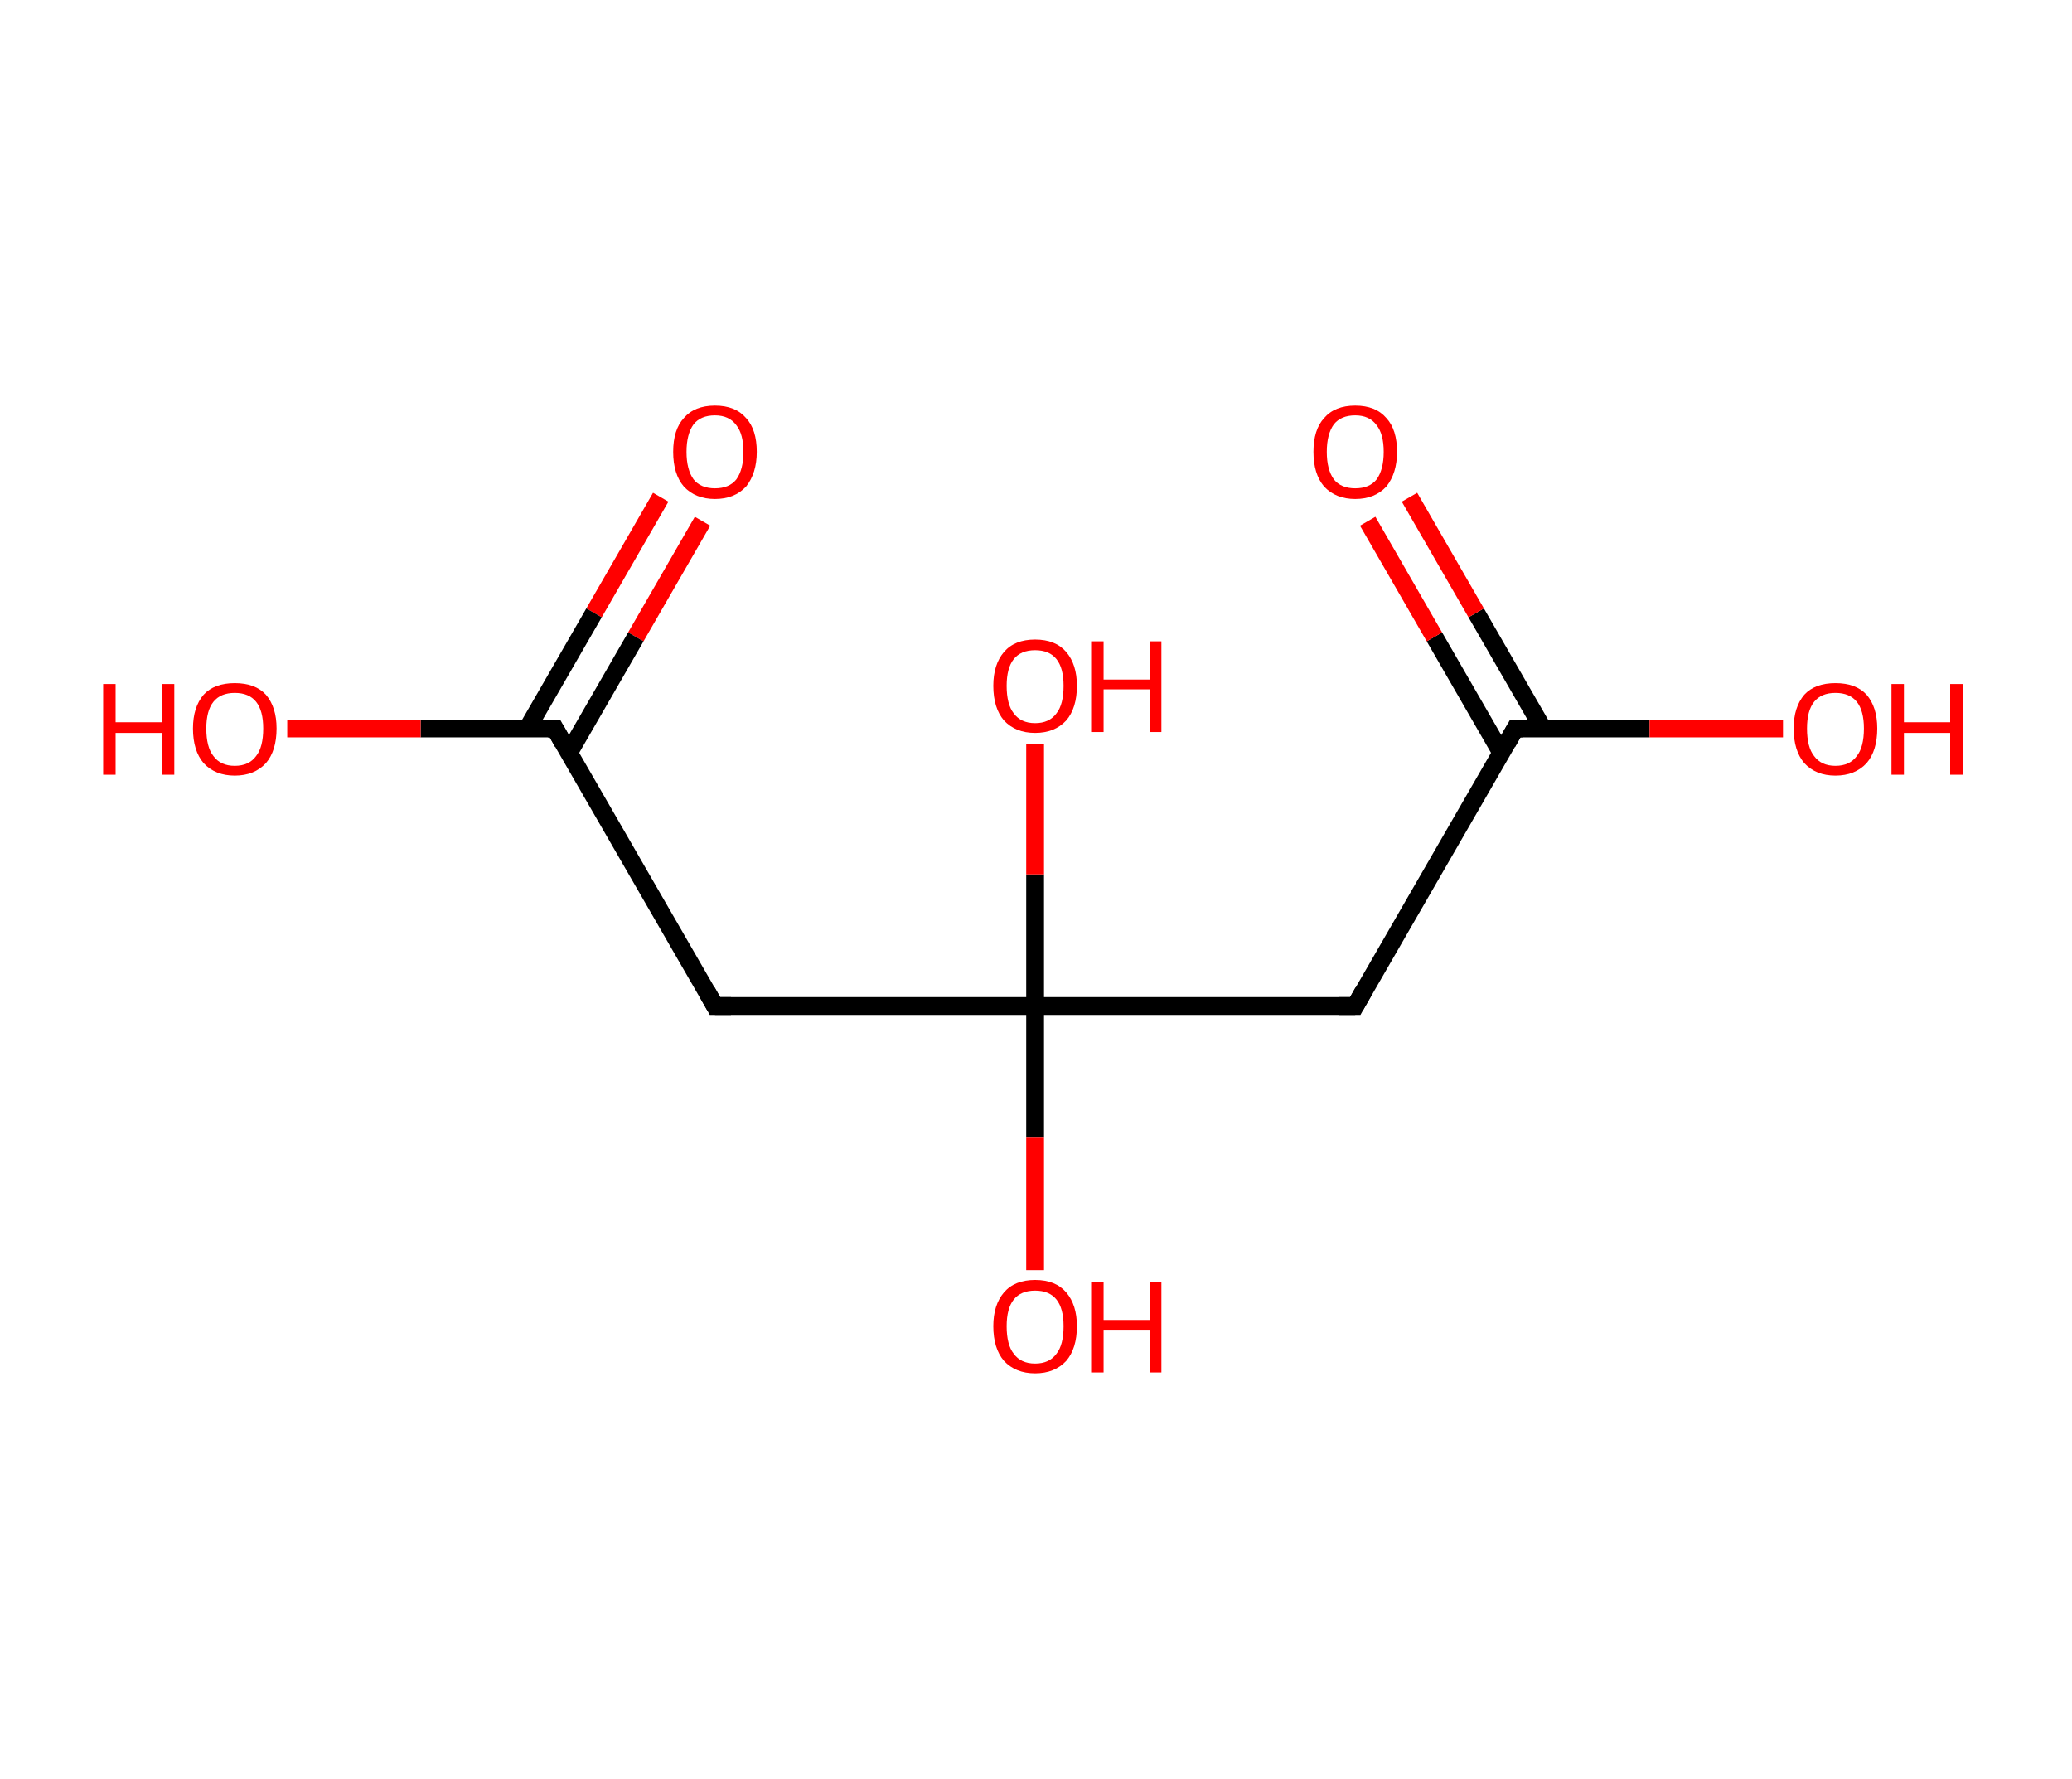 <?xml version='1.0' encoding='ASCII' standalone='yes'?>
<svg xmlns="http://www.w3.org/2000/svg" xmlns:rdkit="http://www.rdkit.org/xml" xmlns:xlink="http://www.w3.org/1999/xlink" version="1.1" baseProfile="full" xml:space="preserve" width="233px" height="200px" viewBox="0 0 233 200">
<!-- END OF HEADER -->
<rect style="opacity:1.0;fill:#FFFFFF;stroke:none" width="233.0" height="200.0" x="0.0" y="0.0"> </rect>
<path class="bond-0 atom-0 atom-1" d="M 79.0,58.6 L 71.5,71.6" style="fill:none;fill-rule:evenodd;stroke:#FF0000;stroke-width:2.0px;stroke-linecap:butt;stroke-linejoin:miter;stroke-opacity:1"/>
<path class="bond-0 atom-0 atom-1" d="M 71.5,71.6 L 64.0,84.6" style="fill:none;fill-rule:evenodd;stroke:#000000;stroke-width:2.0px;stroke-linecap:butt;stroke-linejoin:miter;stroke-opacity:1"/>
<path class="bond-0 atom-0 atom-1" d="M 74.3,55.9 L 66.8,68.9" style="fill:none;fill-rule:evenodd;stroke:#FF0000;stroke-width:2.0px;stroke-linecap:butt;stroke-linejoin:miter;stroke-opacity:1"/>
<path class="bond-0 atom-0 atom-1" d="M 66.8,68.9 L 59.3,81.9" style="fill:none;fill-rule:evenodd;stroke:#000000;stroke-width:2.0px;stroke-linecap:butt;stroke-linejoin:miter;stroke-opacity:1"/>
<path class="bond-1 atom-1 atom-2" d="M 62.4,81.9 L 47.3,81.9" style="fill:none;fill-rule:evenodd;stroke:#000000;stroke-width:2.0px;stroke-linecap:butt;stroke-linejoin:miter;stroke-opacity:1"/>
<path class="bond-1 atom-1 atom-2" d="M 47.3,81.9 L 32.3,81.9" style="fill:none;fill-rule:evenodd;stroke:#FF0000;stroke-width:2.0px;stroke-linecap:butt;stroke-linejoin:miter;stroke-opacity:1"/>
<path class="bond-2 atom-1 atom-3" d="M 62.4,81.9 L 80.4,113.1" style="fill:none;fill-rule:evenodd;stroke:#000000;stroke-width:2.0px;stroke-linecap:butt;stroke-linejoin:miter;stroke-opacity:1"/>
<path class="bond-3 atom-3 atom-4" d="M 80.4,113.1 L 116.4,113.1" style="fill:none;fill-rule:evenodd;stroke:#000000;stroke-width:2.0px;stroke-linecap:butt;stroke-linejoin:miter;stroke-opacity:1"/>
<path class="bond-4 atom-4 atom-5" d="M 116.4,113.1 L 116.4,127.9" style="fill:none;fill-rule:evenodd;stroke:#000000;stroke-width:2.0px;stroke-linecap:butt;stroke-linejoin:miter;stroke-opacity:1"/>
<path class="bond-4 atom-4 atom-5" d="M 116.4,127.9 L 116.4,142.8" style="fill:none;fill-rule:evenodd;stroke:#FF0000;stroke-width:2.0px;stroke-linecap:butt;stroke-linejoin:miter;stroke-opacity:1"/>
<path class="bond-5 atom-4 atom-6" d="M 116.4,113.1 L 116.4,98.3" style="fill:none;fill-rule:evenodd;stroke:#000000;stroke-width:2.0px;stroke-linecap:butt;stroke-linejoin:miter;stroke-opacity:1"/>
<path class="bond-5 atom-4 atom-6" d="M 116.4,98.3 L 116.4,83.6" style="fill:none;fill-rule:evenodd;stroke:#FF0000;stroke-width:2.0px;stroke-linecap:butt;stroke-linejoin:miter;stroke-opacity:1"/>
<path class="bond-6 atom-4 atom-7" d="M 116.4,113.1 L 152.4,113.1" style="fill:none;fill-rule:evenodd;stroke:#000000;stroke-width:2.0px;stroke-linecap:butt;stroke-linejoin:miter;stroke-opacity:1"/>
<path class="bond-7 atom-7 atom-8" d="M 152.4,113.1 L 170.4,81.9" style="fill:none;fill-rule:evenodd;stroke:#000000;stroke-width:2.0px;stroke-linecap:butt;stroke-linejoin:miter;stroke-opacity:1"/>
<path class="bond-8 atom-8 atom-9" d="M 173.5,81.9 L 166.0,68.9" style="fill:none;fill-rule:evenodd;stroke:#000000;stroke-width:2.0px;stroke-linecap:butt;stroke-linejoin:miter;stroke-opacity:1"/>
<path class="bond-8 atom-8 atom-9" d="M 166.0,68.9 L 158.5,55.9" style="fill:none;fill-rule:evenodd;stroke:#FF0000;stroke-width:2.0px;stroke-linecap:butt;stroke-linejoin:miter;stroke-opacity:1"/>
<path class="bond-8 atom-8 atom-9" d="M 168.8,84.6 L 161.3,71.6" style="fill:none;fill-rule:evenodd;stroke:#000000;stroke-width:2.0px;stroke-linecap:butt;stroke-linejoin:miter;stroke-opacity:1"/>
<path class="bond-8 atom-8 atom-9" d="M 161.3,71.6 L 153.8,58.6" style="fill:none;fill-rule:evenodd;stroke:#FF0000;stroke-width:2.0px;stroke-linecap:butt;stroke-linejoin:miter;stroke-opacity:1"/>
<path class="bond-9 atom-8 atom-10" d="M 170.4,81.9 L 185.5,81.9" style="fill:none;fill-rule:evenodd;stroke:#000000;stroke-width:2.0px;stroke-linecap:butt;stroke-linejoin:miter;stroke-opacity:1"/>
<path class="bond-9 atom-8 atom-10" d="M 185.5,81.9 L 200.5,81.9" style="fill:none;fill-rule:evenodd;stroke:#FF0000;stroke-width:2.0px;stroke-linecap:butt;stroke-linejoin:miter;stroke-opacity:1"/>
<path d="M 61.6,81.9 L 62.4,81.9 L 63.3,83.5" style="fill:none;stroke:#000000;stroke-width:2.0px;stroke-linecap:butt;stroke-linejoin:miter;stroke-opacity:1;"/>
<path d="M 79.5,111.5 L 80.4,113.1 L 82.2,113.1" style="fill:none;stroke:#000000;stroke-width:2.0px;stroke-linecap:butt;stroke-linejoin:miter;stroke-opacity:1;"/>
<path d="M 150.6,113.1 L 152.4,113.1 L 153.3,111.5" style="fill:none;stroke:#000000;stroke-width:2.0px;stroke-linecap:butt;stroke-linejoin:miter;stroke-opacity:1;"/>
<path d="M 169.5,83.5 L 170.4,81.9 L 171.2,81.9" style="fill:none;stroke:#000000;stroke-width:2.0px;stroke-linecap:butt;stroke-linejoin:miter;stroke-opacity:1;"/>
<path class="atom-0" d="M 75.7 50.8 Q 75.7 48.3, 76.9 47.0 Q 78.1 45.6, 80.4 45.6 Q 82.7 45.6, 83.9 47.0 Q 85.1 48.3, 85.1 50.8 Q 85.1 53.2, 83.9 54.7 Q 82.6 56.1, 80.4 56.1 Q 78.2 56.1, 76.9 54.7 Q 75.7 53.3, 75.7 50.8 M 80.4 54.9 Q 82.0 54.9, 82.8 53.9 Q 83.6 52.8, 83.6 50.8 Q 83.6 48.8, 82.8 47.8 Q 82.0 46.7, 80.4 46.7 Q 78.8 46.7, 78.0 47.7 Q 77.2 48.8, 77.2 50.8 Q 77.2 52.8, 78.0 53.9 Q 78.8 54.9, 80.4 54.9 " fill="#FF0000"/>
<path class="atom-2" d="M 11.6 76.9 L 13.0 76.9 L 13.0 81.2 L 18.2 81.2 L 18.2 76.9 L 19.6 76.9 L 19.6 87.1 L 18.2 87.1 L 18.2 82.4 L 13.0 82.4 L 13.0 87.1 L 11.6 87.1 L 11.6 76.9 " fill="#FF0000"/>
<path class="atom-2" d="M 21.7 81.9 Q 21.7 79.5, 22.9 78.1 Q 24.1 76.8, 26.4 76.8 Q 28.7 76.8, 29.9 78.1 Q 31.1 79.5, 31.1 81.9 Q 31.1 84.4, 29.9 85.8 Q 28.6 87.2, 26.4 87.2 Q 24.2 87.2, 22.9 85.8 Q 21.7 84.4, 21.7 81.9 M 26.4 86.1 Q 28.0 86.1, 28.8 85.0 Q 29.6 84.0, 29.6 81.9 Q 29.6 79.9, 28.8 78.9 Q 28.0 77.9, 26.4 77.9 Q 24.8 77.9, 24.0 78.9 Q 23.2 79.9, 23.2 81.9 Q 23.2 84.0, 24.0 85.0 Q 24.8 86.1, 26.4 86.1 " fill="#FF0000"/>
<path class="atom-5" d="M 111.7 149.1 Q 111.7 146.7, 112.9 145.3 Q 114.1 143.9, 116.4 143.9 Q 118.7 143.9, 119.9 145.3 Q 121.1 146.7, 121.1 149.1 Q 121.1 151.6, 119.9 153.0 Q 118.6 154.4, 116.4 154.4 Q 114.2 154.4, 112.9 153.0 Q 111.7 151.6, 111.7 149.1 M 116.4 153.3 Q 118.0 153.3, 118.8 152.2 Q 119.6 151.2, 119.6 149.1 Q 119.6 147.1, 118.8 146.1 Q 118.0 145.1, 116.4 145.1 Q 114.8 145.1, 114.0 146.1 Q 113.2 147.1, 113.2 149.1 Q 113.2 151.2, 114.0 152.2 Q 114.8 153.3, 116.4 153.3 " fill="#FF0000"/>
<path class="atom-5" d="M 122.7 144.1 L 124.1 144.1 L 124.1 148.4 L 129.3 148.4 L 129.3 144.1 L 130.6 144.1 L 130.6 154.3 L 129.3 154.3 L 129.3 149.5 L 124.1 149.5 L 124.1 154.3 L 122.7 154.3 L 122.7 144.1 " fill="#FF0000"/>
<path class="atom-6" d="M 111.7 77.1 Q 111.7 74.7, 112.9 73.3 Q 114.1 71.9, 116.4 71.9 Q 118.7 71.9, 119.9 73.3 Q 121.1 74.7, 121.1 77.1 Q 121.1 79.6, 119.9 81.0 Q 118.6 82.4, 116.4 82.4 Q 114.2 82.4, 112.9 81.0 Q 111.7 79.6, 111.7 77.1 M 116.4 81.3 Q 118.0 81.3, 118.8 80.2 Q 119.6 79.2, 119.6 77.1 Q 119.6 75.1, 118.8 74.1 Q 118.0 73.1, 116.4 73.1 Q 114.8 73.1, 114.0 74.1 Q 113.2 75.1, 113.2 77.1 Q 113.2 79.2, 114.0 80.2 Q 114.8 81.3, 116.4 81.3 " fill="#FF0000"/>
<path class="atom-6" d="M 122.7 72.1 L 124.1 72.1 L 124.1 76.4 L 129.3 76.4 L 129.3 72.1 L 130.6 72.1 L 130.6 82.3 L 129.3 82.3 L 129.3 77.5 L 124.1 77.5 L 124.1 82.3 L 122.7 82.3 L 122.7 72.1 " fill="#FF0000"/>
<path class="atom-9" d="M 147.7 50.8 Q 147.7 48.3, 148.9 47.0 Q 150.1 45.6, 152.4 45.6 Q 154.7 45.6, 155.9 47.0 Q 157.1 48.3, 157.1 50.8 Q 157.1 53.2, 155.9 54.7 Q 154.6 56.1, 152.4 56.1 Q 150.2 56.1, 148.9 54.7 Q 147.7 53.3, 147.7 50.8 M 152.4 54.9 Q 154.0 54.9, 154.8 53.9 Q 155.6 52.8, 155.6 50.8 Q 155.6 48.8, 154.8 47.8 Q 154.0 46.7, 152.4 46.7 Q 150.8 46.7, 150.0 47.7 Q 149.2 48.8, 149.2 50.8 Q 149.2 52.8, 150.0 53.9 Q 150.8 54.9, 152.4 54.9 " fill="#FF0000"/>
<path class="atom-10" d="M 201.7 81.9 Q 201.7 79.5, 202.9 78.1 Q 204.1 76.8, 206.4 76.8 Q 208.7 76.8, 209.9 78.1 Q 211.1 79.5, 211.1 81.9 Q 211.1 84.4, 209.9 85.8 Q 208.6 87.2, 206.4 87.2 Q 204.2 87.2, 202.9 85.8 Q 201.7 84.4, 201.7 81.9 M 206.4 86.1 Q 208.0 86.1, 208.8 85.0 Q 209.6 84.0, 209.6 81.9 Q 209.6 79.9, 208.8 78.9 Q 208.0 77.9, 206.4 77.9 Q 204.8 77.9, 204.0 78.9 Q 203.2 79.9, 203.2 81.9 Q 203.2 84.0, 204.0 85.0 Q 204.8 86.1, 206.4 86.1 " fill="#FF0000"/>
<path class="atom-10" d="M 212.7 76.9 L 214.1 76.9 L 214.1 81.2 L 219.3 81.2 L 219.3 76.9 L 220.7 76.9 L 220.7 87.1 L 219.3 87.1 L 219.3 82.4 L 214.1 82.4 L 214.1 87.1 L 212.7 87.1 L 212.7 76.9 " fill="#FF0000"/>
</svg>
